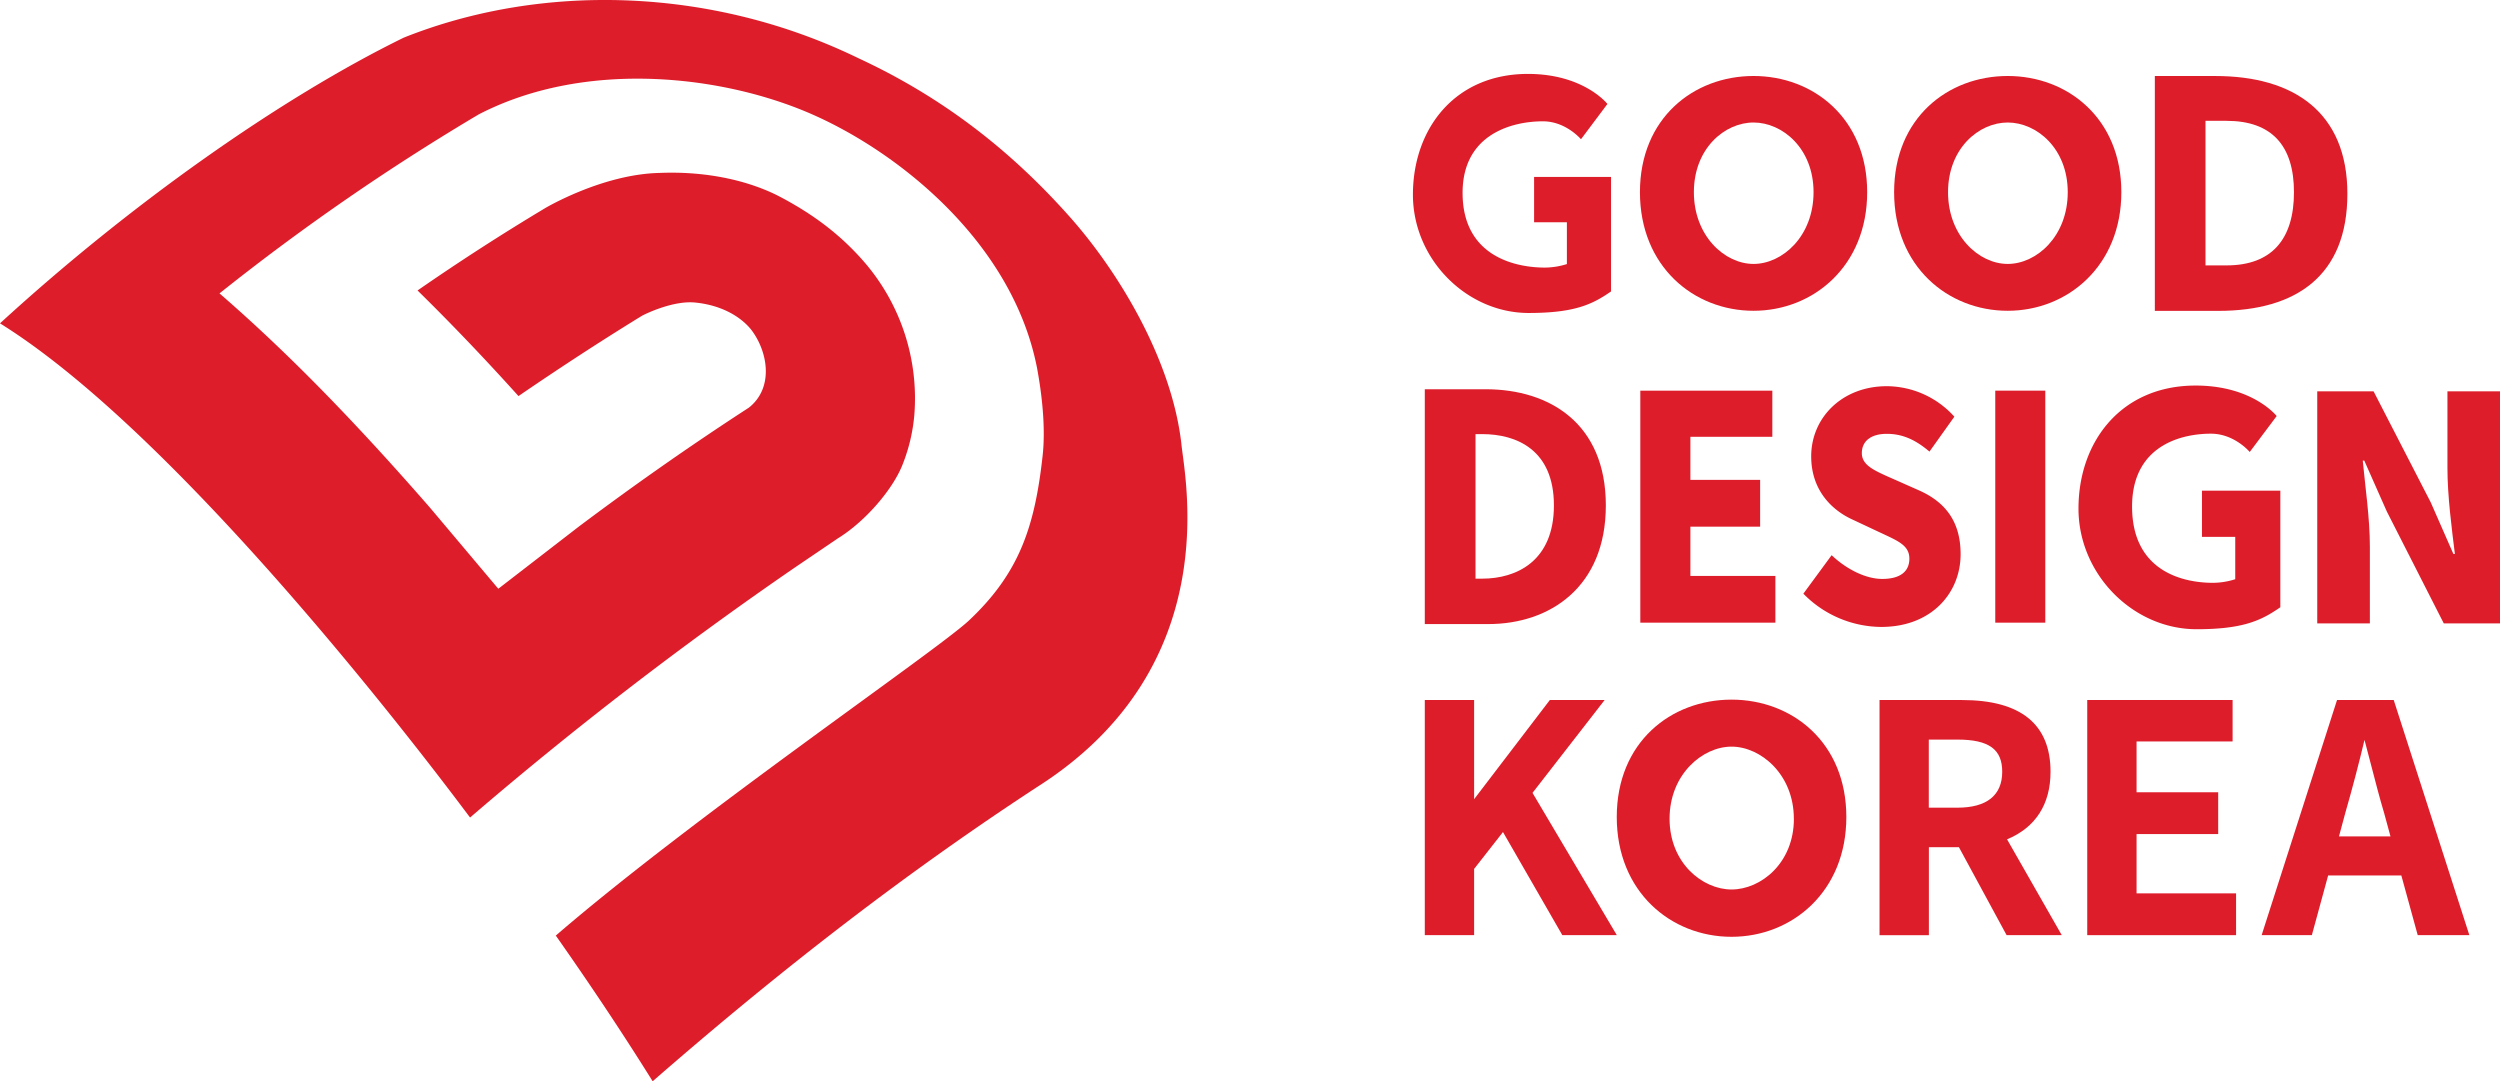 <svg xmlns="http://www.w3.org/2000/svg" viewBox="0 0 819.54 354.46"><defs><style>.cls-1{fill:#de1d2b;}</style></defs><title>gd</title><g id="레이어_2" data-name="레이어 2"><g id="Layer_1" data-name="Layer 1"><path class="cls-1" d="M387.27,145.41c-3.24-27.93-21-57-37.14-74.95-18.37-20.54-40.32-38.19-68.63-51.33-48.32-23.54-104-24.82-149.14-6.79C92,32.1,42.55,67,0,106,58.87,142.62,137.87,246.28,154.09,268a1246.72,1246.72,0,0,1,106.54-82l14.18-9.61c8.86-5.47,18-16.06,21.16-24.33a57.36,57.36,0,0,0,3.76-16,68.37,68.37,0,0,0-15.92-49.59C276,77.31,266.74,70.18,254.72,64c-10.72-5.3-24.37-7.91-38.55-7.31-18.74.42-37.42,11.5-37.59,11.62-14.1,8.45-28.1,17.49-41.7,26.91,11.29,11.08,22.38,22.72,33.09,34.62,13.14-9,26.73-17.88,40.34-26.24,1.14-.67,10.3-5.11,17.47-4.43,7.68.72,14.34,3.91,18.35,8.75,5.55,7.09,7.73,19.08-.63,25.71-19,12.32-37.73,25.46-55.76,39l-25.9,20-.51.35L141,166.47c-25.12-28.83-46.86-51-68.48-69.8l-.56-.49.6-.48A749.78,749.78,0,0,1,156.9,37.52c35.19-18.24,80.78-12.92,110.34.41,28.63,12.89,64.87,42.33,72.73,82.76,1.63,8.8,2.84,19.66,1.81,28.79-2.58,23.37-7.71,38.45-24.1,53.89-10.66,10-90,64.11-135.48,103.33,11.29,16.06,22,32.11,31.75,47.76,43.34-37.8,84.61-69.41,126.26-96.61C402.14,218.35,388.21,156,387.27,145.41Z"/><path class="cls-1" d="M463.18,63.82c0-21.62,13.74-39.59,37.7-39.59,18.34,0,26.06,9.85,26.06,9.85l-8.67,11.57s-4.93-5.88-12.47-5.88c-10,0-26.34,4.12-26.34,23.45,0,21,17.52,24.5,27,24.5a24.68,24.68,0,0,0,7.19-1.15V72.86H502.9V58h25.22V95.54c-6.08,4.23-11.92,7.06-27,7.06C480.82,102.6,463.18,85,463.18,63.82Z"/><path class="cls-1" d="M537.6,63c0-24.32,17.65-38.09,37.24-38.09S612.09,38.8,612.09,63s-17.63,38.88-37.25,38.88S537.6,87.35,537.6,63Zm56.91,0c0-14.36-10.2-22.84-19.67-22.84S555.28,48.66,555.28,63s10.09,23.52,19.56,23.52S594.51,77.46,594.51,63Z"/><path class="cls-1" d="M620.92,63c0-24.32,17.63-38.09,37.24-38.09S695.41,38.8,695.41,63s-17.65,38.88-37.25,38.88S620.92,87.35,620.92,63Zm56.92,0c0-14.36-10.2-22.84-19.68-22.84S638.6,48.66,638.6,63s10.09,23.52,19.56,23.52S677.84,77.46,677.84,63Z"/><path class="cls-1" d="M706.39,24.92h19.86c25.57,0,43.26,11.81,43.26,38.61s-16.71,38.38-42.33,38.38H706.39ZM729.9,87c14.93,0,22.1-8.7,22.1-24,0-15.14-7.17-23.39-22.1-23.39H723V87Z"/><path class="cls-1" d="M537.72,128.06H581v15.13H554.14V157.3H577v15.35H554.14V188.8H582v15.32H537.72Z"/><path class="cls-1" d="M591.17,194.62,600.44,182c4.87,4.61,11.17,7.78,16.59,7.78,6.05,0,8.89-2.55,8.89-6.64,0-4.4-3.76-5.83-9.63-8.59l-8.71-4.09c-7.14-3.17-13.84-9.81-13.84-20.86,0-12.79,10.27-23,24.76-23a30,30,0,0,1,22.17,10l-8.16,11.44c-4.47-3.78-8.7-5.82-14-5.82-5,0-8.17,2.25-8.17,6.33s4.31,5.82,10.36,8.49l8.53,3.78c8.45,3.8,13.49,10.13,13.49,20.87,0,12.67-9.53,23.83-26,23.83A36.06,36.06,0,0,1,591.17,194.62Z"/><path class="cls-1" d="M654.08,128.06h16.4v76.06h-16.4Z"/><path class="cls-1" d="M759.63,128.28h18.46l18.75,36.42,7.41,16.88h.5c-1-8.08-2.44-19-2.44-28.13V128.28h17.23v76.08H801.11l-18.68-36.7L775.05,151h-.5c.79,8.49,2.33,18.93,2.33,28.12v25.25H759.63Z"/><path class="cls-1" d="M467.07,127.6H487c21.05,0,39.42,11.28,39.42,38.08s-18.37,38.9-38.52,38.9H467.07Zm18.85,62.09c11.15,0,23.48-5.69,23.48-24s-12.33-23.38-23.48-23.38H483.7v47.39Z"/><path class="cls-1" d="M681.36,166.73c0-22,14-40.34,38.41-40.34,18.72,0,26.56,10,26.56,10l-8.83,11.78s-5-6-12.72-6c-10.2,0-25.85,4.2-25.85,23.89,0,21.38,16.88,25,26.5,25a24.69,24.69,0,0,0,7.32-1.18V176H721.84V160.85h25.69v38.22c-6.21,4.3-12.14,7.2-27.47,7.2C699.31,206.27,681.36,188.3,681.36,166.73Z"/><path class="cls-1" d="M530,267.83c0-24.58,17.81-38.48,37.63-38.48s37.63,14,37.63,38.48-17.81,39.27-37.63,39.27S530,292.41,530,267.83Zm58.05.54c0-14.51-10.86-23.61-20.42-23.61s-20.32,9.13-20.32,23.62,10.75,23.21,20.32,23.21S588.07,283,588.07,268.37Z"/><polygon class="cls-1" points="525.45 230.22 526.02 229.47 508.07 229.47 483.24 261.98 483.24 229.47 467.07 229.47 467.07 306.56 483.24 306.56 483.24 284.84 492.7 272.76 512.02 306.32 512.14 306.56 530.02 306.56 502.38 259.92 525.45 230.22"/><path class="cls-1" d="M672.2,253c0-15.61-9.77-23.52-29.06-23.52h-27v77.09h16.18V277.73h9.85l15.63,28.83h18.08l-17.94-31.42C667.26,271.31,672.2,263.66,672.2,253Zm-39.91-10.55h9.4c10.27,0,14.67,3.15,14.67,10.55,0,7.71-5.07,11.77-14.67,11.77h-9.4Z"/><polygon class="cls-1" points="700.4 273.42 727.16 273.42 727.16 259.72 700.4 259.72 700.4 243.06 731.88 243.06 731.88 229.47 684.23 229.47 684.23 306.56 733.02 306.56 733.02 292.86 700.4 292.86 700.4 273.42"/><path class="cls-1" d="M784.8,229.79l-.11-.32H766.12L741.6,305.94l-.18.62h16.44L763.2,287h24l5.27,19.2.1.35h16.92Zm-9.68,12.76c.78,2.92,1.56,5.91,2.33,8.89,1.3,5,2.65,10.24,4.08,15l2.11,7.75H766.75l2.09-7.75C771.11,258.58,773.27,250.33,775.12,242.55Z"/></g></g></svg>